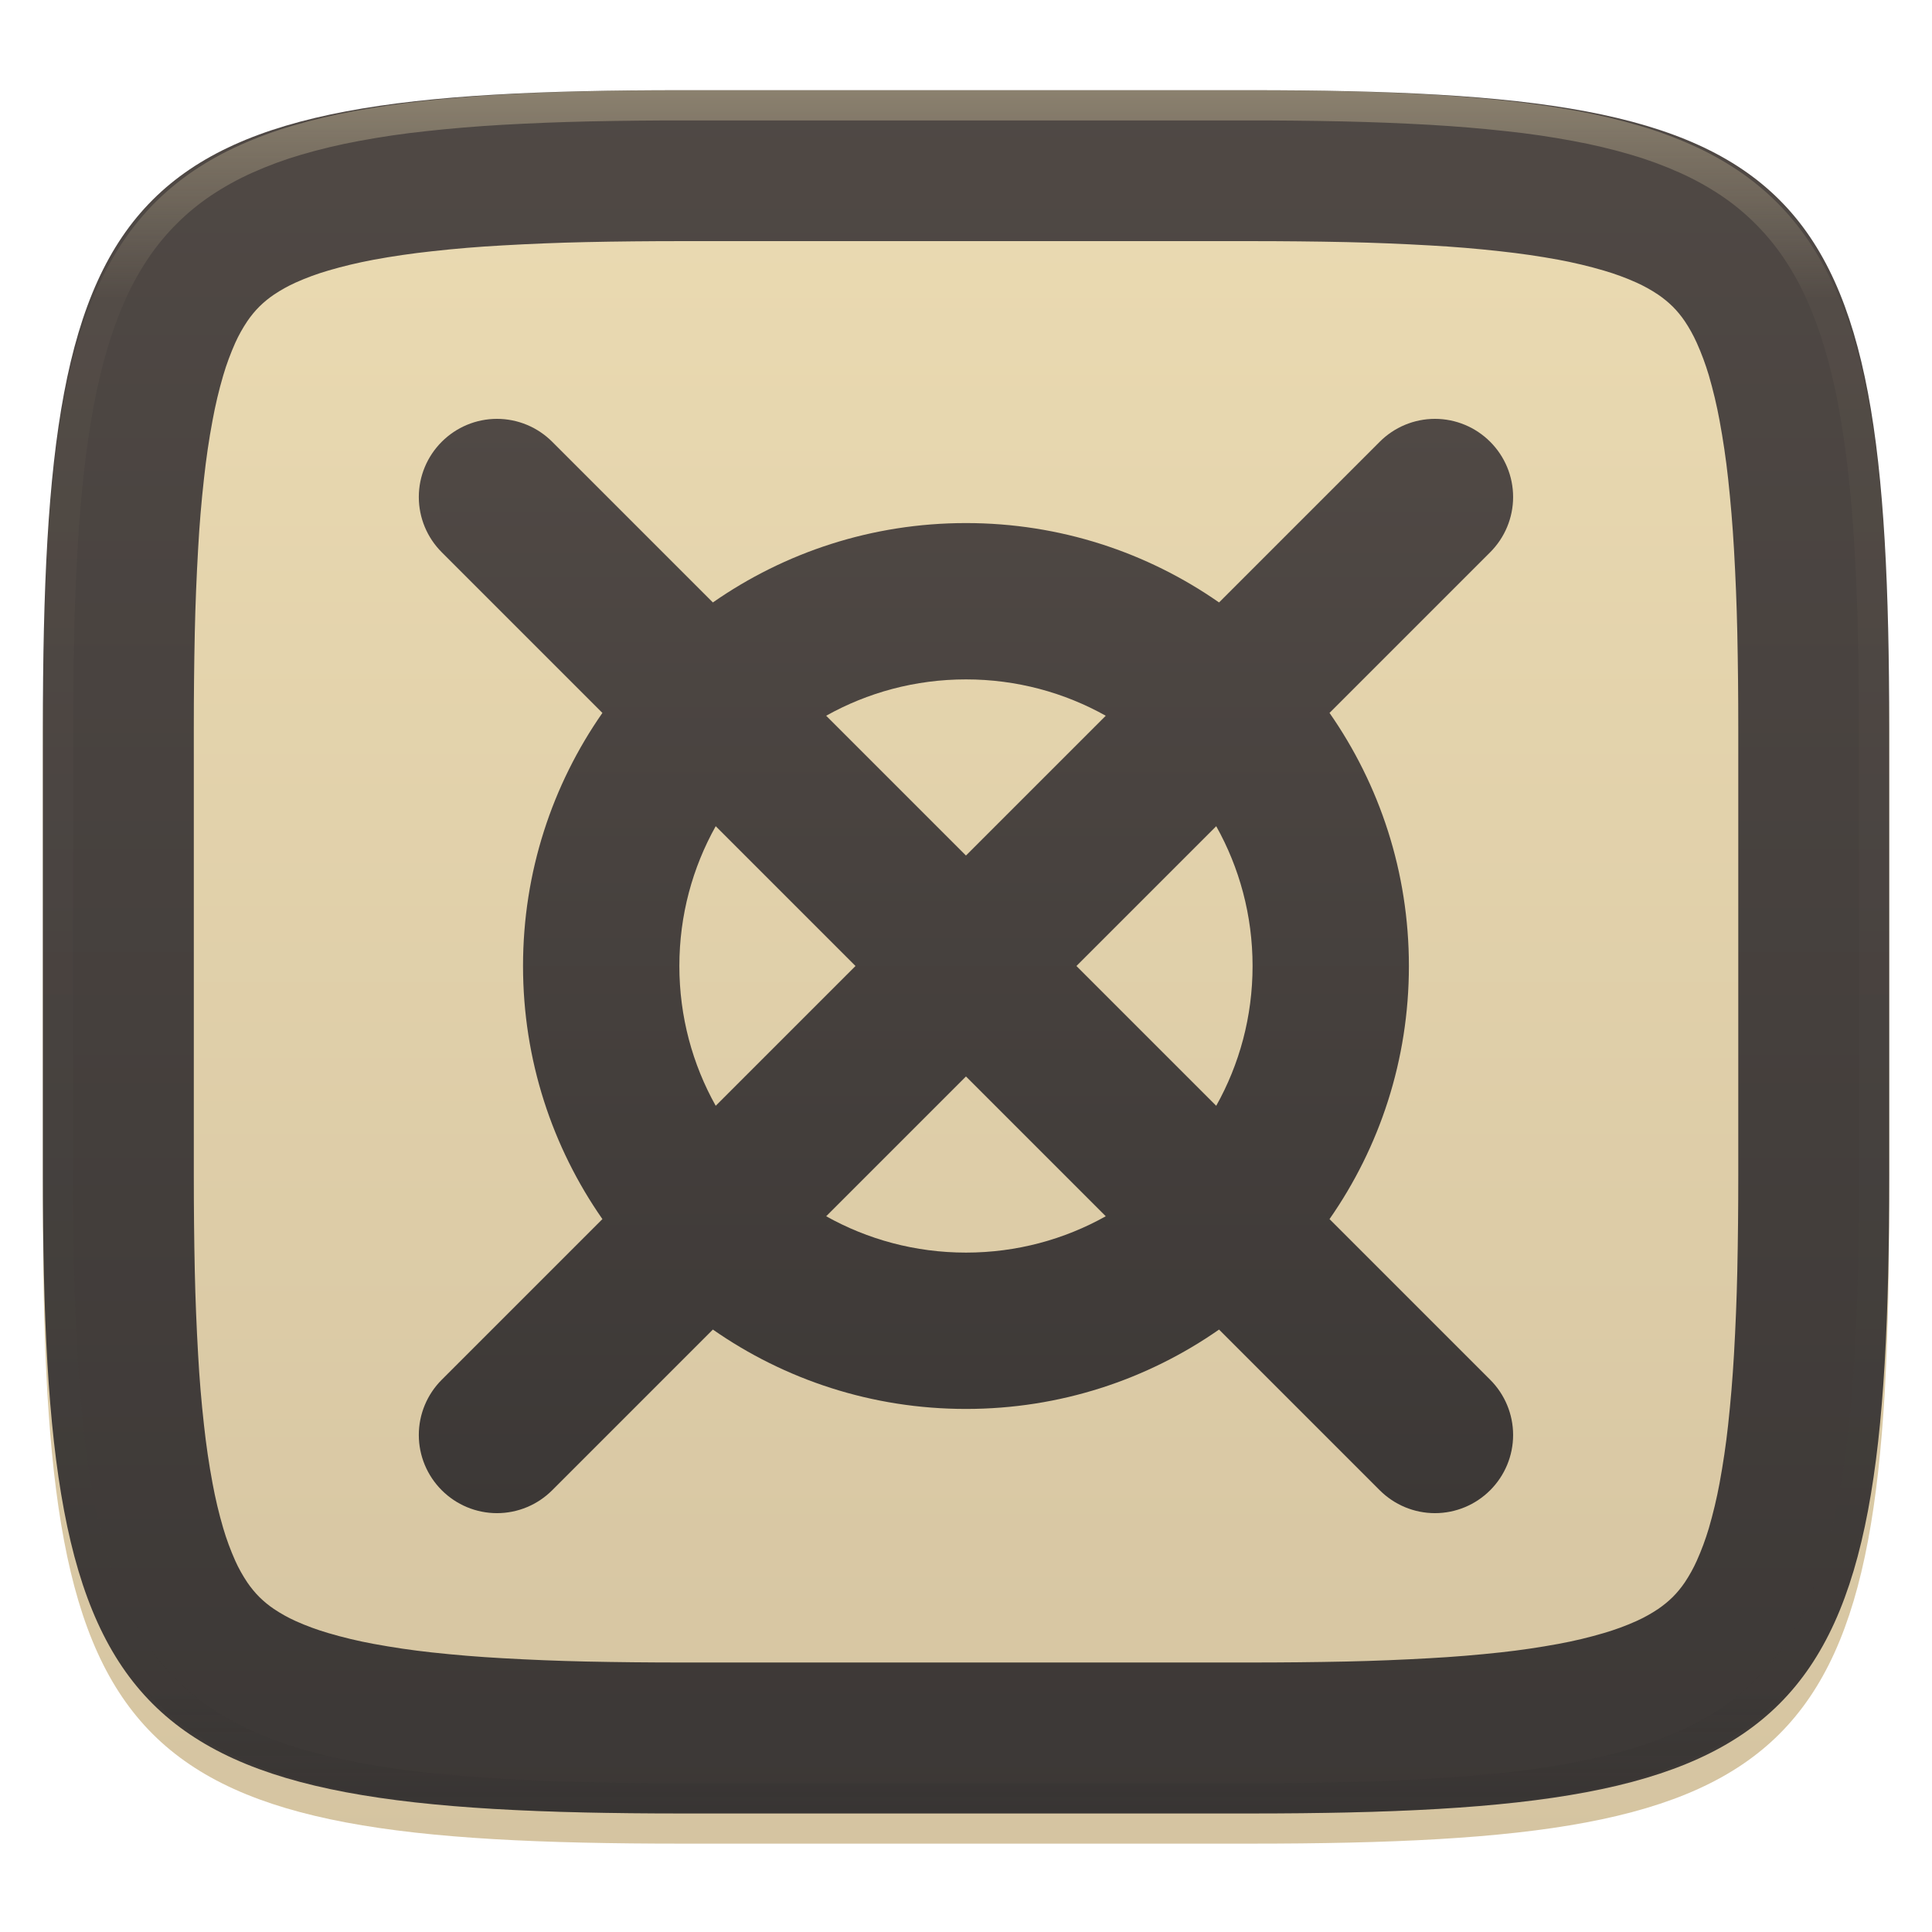 <svg width="256" height="256" style="isolation:isolate" version="1.1" viewBox="0 0 256 256" xmlns="http://www.w3.org/2000/svg">
  <defs>
    <filter id="tbKnTHiyPhSHZuGB71v1HHjBwUNqcD7v" x="-.042" y="-.045" width="1.084" height="1.108" color-interpolation-filters="sRGB">
      <feGaussianBlur in="SourceGraphic" stdDeviation="4.294"/>
      <feOffset dx="0" dy="4" result="pf_100_offsetBlur"/>
      <feFlood flood-opacity=".4"/>
      <feComposite in2="pf_100_offsetBlur" operator="in" result="pf_100_dropShadow"/>
      <feBlend in="SourceGraphic" in2="pf_100_dropShadow"/>
    </filter>
  </defs>
  <g filter="url(#tbKnTHiyPhSHZuGB71v1HHjBwUNqcD7v)">
    <linearGradient id="_lgradient_120" x2="0" y2="1" gradientTransform="matrix(244.65 0 0 228.34 5.68 11.952)" gradientUnits="userSpaceOnUse">
      <stop stop-color="#ebdbb2" offset="0"/>
      <stop stop-color="#d5c4a1" offset="1"/>
    </linearGradient>
    <path d="m165.69 11.952c74.056 0 84.639 10.557 84.639 84.544v59.251c0 73.986-10.584 84.544-84.639 84.544h-75.37c-74.056 0-84.639-10.557-84.639-84.544v-59.251c0-73.987 10.584-84.544 84.639-84.544h75.37z" fill="url(#_lgradient_120)"/>
  </g>
  <linearGradient id="_lgradient_121" x2="0" y2="1" gradientTransform="matrix(244.65 0 0 228.34 5.68 11.952)" gradientUnits="userSpaceOnUse">
    <stop stop-color="#504945" offset="0"/>
    <stop stop-color="#3c3836" offset="1"/>
  </linearGradient>
  <path d="m165.69 11.952c74.056 0 84.639 10.557 84.639 84.544v59.251c0 73.986-10.584 84.544-84.639 84.544h-75.37c-74.056 0-84.639-10.557-84.639-84.544v-59.251c0-73.987 10.584-84.544 84.639-84.544h75.37zm0.021 19.998c4.23 0 8.47 0.04 12.7 0.13 3.68 0.08 7.36 0.23 11.04 0.44 3.13 0.17 6.26 0.43 9.38 0.78 2.58 0.28 5.14 0.65 7.69 1.12 2.02 0.38 4.02 0.85 5.99 1.43 1.47 0.43 2.92 0.96 4.32 1.59 1 0.45 1.97 0.99 2.88 1.6 0.69 0.47 1.34 1 1.94 1.59 0.59 0.59 1.12 1.24 1.59 1.93 0.61 0.91 1.14 1.87 1.59 2.87 0.63 1.4 1.16 2.84 1.6 4.31 0.57 1.97 1.05 3.96 1.42 5.98 0.47 2.54 0.85 5.1 1.13 7.67 0.34 3.12 0.6 6.24 0.78 9.37 0.21 3.67 0.36 7.35 0.44 11.03 0.09 4.23 0.13 8.45 0.13 12.68v0.03 59.25 0.02c0 4.23-0.04 8.46-0.13 12.68-0.08 3.68-0.23 7.36-0.44 11.03-0.18 3.13-0.44 6.25-0.78 9.37-0.28 2.57-0.66 5.13-1.13 7.68-0.37 2.01-0.85 4-1.42 5.97-0.44 1.47-0.97 2.91-1.6 4.31-0.45 1-0.98 1.96-1.59 2.87-0.47 0.69-1 1.34-1.59 1.93-0.6 0.59-1.25 1.12-1.94 1.59-0.91 0.61-1.88 1.15-2.88 1.6-1.4 0.63-2.85 1.16-4.32 1.59-1.97 0.58-3.97 1.06-5.99 1.43-2.55 0.47-5.11 0.85-7.69 1.13-3.12 0.34-6.25 0.6-9.38 0.77-3.68 0.21-7.36 0.36-11.04 0.44-4.23 0.09-8.47 0.13-12.7 0.13h-0.02-75.37-0.02c-4.24 0-8.47-0.04-12.7-0.13-3.68-0.08-7.37-0.23-11.04-0.44-3.14-0.17-6.26-0.43-9.38-0.77-2.58-0.28-5.15-0.66-7.69-1.13-2.02-0.37-4.02-0.85-5.99-1.43-1.47-0.43-2.92-0.96-4.32-1.59-1-0.45-1.97-0.99-2.88-1.6-0.7-0.47-1.34-1-1.94-1.59-0.59-0.59-1.12-1.24-1.59-1.93-0.61-0.91-1.15-1.87-1.6-2.87-0.62-1.4-1.16-2.84-1.59-4.31-0.58-1.97-1.05-3.96-1.42-5.97-0.48-2.55-0.85-5.11-1.13-7.68-0.35-3.12-0.61-6.24-0.78-9.37-0.21-3.67-0.36-7.35-0.44-11.03-0.09-4.22-0.13-8.45-0.13-12.68v-0.02-59.25-0.03c0-4.23 0.04-8.45 0.13-12.68 0.08-3.68 0.23-7.36 0.44-11.03 0.17-3.13 0.43-6.25 0.78-9.37 0.28-2.57 0.65-5.13 1.13-7.67 0.37-2.02 0.84-4.01 1.42-5.98 0.43-1.47 0.97-2.91 1.59-4.31 0.45-1 0.99-1.96 1.6-2.87 0.47-0.69 1-1.34 1.59-1.93 0.6-0.59 1.24-1.12 1.94-1.59 0.91-0.61 1.88-1.15 2.88-1.6 1.4-0.63 2.85-1.16 4.32-1.59 1.97-0.58 3.97-1.05 5.99-1.43 2.54-0.47 5.11-0.84 7.69-1.12 3.12-0.35 6.24-0.61 9.38-0.78 3.67-0.21 7.36-0.36 11.04-0.44 4.23-0.09 8.46-0.13 12.7-0.13h0.02 75.37 0.02z" fill="url(#_lgradient_121)" fill-rule="evenodd"/>
  <g opacity=".4">
    <linearGradient id="_lgradient_122" x1=".517" x2=".517" y2="1" gradientTransform="matrix(244.65,0,0,228.34,5.68,11.95)" gradientUnits="userSpaceOnUse">
      <stop stop-color="#ebdbb2" offset="0"/>
      <stop stop-color="#ebdbb2" stop-opacity=".098" offset=".125"/>
      <stop stop-color="#282828" stop-opacity=".098" offset=".925"/>
      <stop stop-color="#282828" stop-opacity=".498" offset="1"/>
    </linearGradient>
    <path d="m165.07 11.951c4.328-0.01 8.656 0.039 12.984 0.138 3.876 0.079 7.751 0.226 11.626 0.452 3.453 0.197 6.905 0.481 10.348 0.855 3.059 0.334 6.118 0.786 9.148 1.346 2.715 0.501 5.4 1.14 8.046 1.916 2.4 0.698 4.751 1.562 7.023 2.584 2.115 0.943 4.141 2.063 6.059 3.35 1.839 1.238 3.561 2.653 5.135 4.215 1.564 1.572 2.98 3.281 4.22 5.119 1.289 1.916 2.41 3.94 3.364 6.042 1.023 2.279 1.889 4.618 2.597 7.005 0.777 2.643 1.416 5.325 1.918 8.037 0.561 3.026 1.013 6.072 1.348 9.127 0.374 3.439 0.659 6.877 0.856 10.326 0.226 3.861 0.374 7.732 0.462 11.593 0.089 4.323 0.138 8.646 0.128 12.959v58.212c0.01 4.323-0.039 8.636-0.128 12.959-0.089 3.871-0.236 7.732-0.462 11.593-0.197 3.449-0.482 6.897-0.856 10.326-0.334 3.055-0.787 6.111-1.348 9.137-0.502 2.702-1.141 5.384-1.918 8.027-0.708 2.387-1.574 4.736-2.597 7.005-0.954 2.112-2.075 4.126-3.364 6.042-1.239 1.837-2.656 3.557-4.22 5.119-1.574 1.562-3.295 2.977-5.135 4.215-1.918 1.287-3.944 2.407-6.059 3.35-2.272 1.022-4.623 1.886-7.023 2.594-2.646 0.776-5.331 1.415-8.046 1.906-3.03 0.57-6.089 1.012-9.148 1.346-3.443 0.373-6.895 0.658-10.348 0.855-3.876 0.226-7.751 0.373-11.626 0.462-4.328 0.088-8.656 0.138-12.984 0.128h-74.126c-4.328 0.01-8.656-0.039-12.984-0.128-3.876-0.088-7.751-0.236-11.626-0.462-3.453-0.196-6.905-0.481-10.348-0.855-3.059-0.334-6.118-0.776-9.148-1.346-2.715-0.491-5.4-1.13-8.046-1.906-2.4-0.707-4.751-1.572-7.023-2.594-2.115-0.943-4.141-2.063-6.059-3.35-1.839-1.238-3.561-2.653-5.135-4.215-1.564-1.562-2.98-3.281-4.22-5.119-1.289-1.916-2.41-3.93-3.364-6.042-1.023-2.269-1.889-4.618-2.597-7.005-0.777-2.643-1.416-5.325-1.918-8.027-0.561-3.026-1.013-6.082-1.348-9.137-0.374-3.429-0.659-6.877-0.856-10.326-0.226-3.861-0.374-7.722-0.462-11.593-0.089-4.323-0.138-8.636-0.128-12.959v-58.212c-0.01-4.313 0.039-8.636 0.128-12.959 0.089-3.861 0.236-7.732 0.462-11.593 0.197-3.449 0.482-6.887 0.856-10.326 0.334-3.055 0.787-6.101 1.348-9.127 0.502-2.712 1.141-5.394 1.918-8.037 0.708-2.387 1.574-4.726 2.597-7.005 0.954-2.103 2.075-4.126 3.364-6.042 1.239-1.837 2.656-3.547 4.22-5.119 1.574-1.562 3.295-2.977 5.135-4.215 1.918-1.287 3.944-2.407 6.059-3.35 2.272-1.022 4.623-1.886 7.023-2.584 2.646-0.776 5.331-1.415 8.046-1.916 3.03-0.56 6.089-1.012 9.148-1.346 3.443-0.373 6.895-0.658 10.348-0.855 3.876-0.226 7.751-0.373 11.626-0.452 4.328-0.098 8.656-0.147 12.984-0.138h74.126zm0.01 4.008c4.298-0.01 8.597 0.039 12.895 0.128 3.826 0.088 7.653 0.236 11.479 0.452 3.384 0.197 6.767 0.472 10.131 0.845 2.97 0.314 5.931 0.747 8.863 1.297 2.577 0.472 5.135 1.081 7.653 1.818 2.223 0.648 4.397 1.454 6.502 2.397 1.908 0.855 3.738 1.867 5.469 3.026 1.623 1.091 3.138 2.338 4.525 3.724s2.636 2.898 3.738 4.519c1.161 1.729 2.174 3.547 3.03 5.443 0.944 2.112 1.751 4.284 2.4 6.494 0.748 2.515 1.348 5.06 1.829 7.634 0.541 2.928 0.974 5.875 1.298 8.842 0.374 3.36 0.649 6.73 0.846 10.11 0.216 3.822 0.374 7.634 0.452 11.456 0.089 4.293 0.138 8.577 0.138 12.87v58.212c0 4.293-0.049 8.577-0.138 12.87-0.079 3.822-0.236 7.644-0.452 11.456-0.197 3.38-0.472 6.75-0.846 10.12-0.325 2.957-0.757 5.905-1.298 8.832-0.482 2.574-1.082 5.119-1.829 7.634-0.649 2.22-1.456 4.382-2.4 6.494-0.856 1.896-1.869 3.724-3.03 5.443-1.102 1.631-2.351 3.144-3.738 4.529-1.387 1.375-2.902 2.623-4.525 3.714-1.731 1.159-3.561 2.171-5.469 3.026-2.105 0.953-4.279 1.749-6.502 2.397-2.518 0.737-5.075 1.346-7.653 1.818-2.931 0.55-5.892 0.982-8.863 1.307-3.364 0.364-6.748 0.648-10.131 0.835-3.826 0.216-7.653 0.373-11.479 0.452-4.298 0.098-8.597 0.138-12.895 0.138h-0.01-74.126-0.01c-4.298 0-8.597-0.039-12.895-0.138-3.826-0.079-7.653-0.236-11.479-0.452-3.384-0.187-6.767-0.472-10.131-0.835-2.971-0.324-5.931-0.757-8.863-1.307-2.577-0.472-5.135-1.081-7.653-1.818-2.223-0.648-4.397-1.444-6.502-2.397-1.908-0.855-3.738-1.867-5.469-3.026-1.623-1.091-3.138-2.338-4.525-3.714-1.387-1.385-2.636-2.898-3.738-4.529-1.161-1.719-2.174-3.547-3.03-5.443-0.944-2.112-1.751-4.274-2.4-6.494-0.748-2.515-1.348-5.06-1.829-7.634-0.541-2.928-0.974-5.875-1.298-8.832-0.374-3.37-0.649-6.74-0.846-10.12-0.216-3.812-0.374-7.634-0.452-11.456-0.089-4.293-0.138-8.577-0.138-12.87v-58.212c0-4.293 0.049-8.577 0.138-12.87 0.079-3.822 0.236-7.634 0.452-11.456 0.197-3.38 0.472-6.75 0.846-10.11 0.325-2.967 0.757-5.915 1.298-8.842 0.482-2.574 1.082-5.119 1.829-7.634 0.649-2.211 1.456-4.382 2.4-6.494 0.856-1.896 1.869-3.714 3.03-5.443 1.102-1.621 2.351-3.134 3.738-4.519s2.902-2.633 4.525-3.724c1.731-1.159 3.561-2.171 5.469-3.026 2.105-0.943 4.279-1.749 6.502-2.397 2.518-0.737 5.075-1.346 7.653-1.818 2.931-0.55 5.892-0.982 8.863-1.297 3.364-0.373 6.748-0.648 10.131-0.845 3.826-0.216 7.653-0.364 11.479-0.452 4.298-0.088 8.597-0.138 12.895-0.128h0.01 74.126 0.01z" fill="url(#_lgradient_122)" fill-rule="evenodd"/>
  </g>
  <linearGradient id="_lgradient_123" x2="0" y2="1" gradientTransform="matrix(145,0,0,145,55.5,55.5)" gradientUnits="userSpaceOnUse">
    <stop stop-color="#504945" offset="0"/>
    <stop stop-color="#3c3836" offset="1"/>
  </linearGradient>
  <path d="m161.53 79.827c-9.506-6.63-21.066-10.518-33.535-10.518-12.468 0-24.029 3.888-33.535 10.518l-21.289-21.289c-1.933-1.933-4.557-3.038-7.319-3.038-2.762 0-5.386 1.105-7.319 3.038-1.933 1.933-3.038 4.557-3.038 7.319 0 2.762 1.105 5.386 3.038 7.319l21.289 21.289c-6.63 9.506-10.518 21.066-10.518 33.535 0 12.468 3.888 24.029 10.518 33.535l-21.289 21.289c-1.933 1.933-3.038 4.557-3.038 7.319s1.105 5.386 3.038 7.319c1.933 1.933 4.557 3.038 7.319 3.038 2.762 0 5.386-1.105 7.319-3.038l21.289-21.289c9.506 6.63 21.066 10.518 33.535 10.518 12.468 0 24.029-3.888 33.535-10.518l21.289 21.289c1.933 1.933 4.557 3.038 7.319 3.038s5.386-1.105 7.319-3.038c1.933-1.933 3.038-4.557 3.038-7.319s-1.105-5.386-3.038-7.319l-21.289-21.289c6.63-9.506 10.518-21.066 10.518-33.535 0-12.468-3.888-24.029-10.518-33.535l21.289-21.289c1.933-1.933 3.038-4.557 3.038-7.319 0-2.762-1.105-5.386-3.038-7.319-1.933-1.933-4.557-3.038-7.319-3.038s-5.386 1.105-7.319 3.038l-21.289 21.289zm-0.374 29.65c3.067 5.479 4.816 11.797 4.816 18.523s-1.748 13.043-4.816 18.523l-18.523-18.523 18.523-18.523zm-14.638-14.638c-5.479-3.067-11.797-4.816-18.523-4.816-6.726 0-13.043 1.748-18.523 4.816l18.523 18.523 18.523-18.523zm-37.045 66.321c5.479 3.067 11.797 4.816 18.523 4.816s13.043-1.748 18.523-4.816l-18.523-18.523-18.523 18.523zm-14.638-14.638c-3.067-5.479-4.816-11.797-4.816-18.523 0-6.726 1.748-13.043 4.816-18.523l18.523 18.523-18.523 18.523z" fill="url(#_lgradient_123)" fill-rule="evenodd"/>
</svg>
